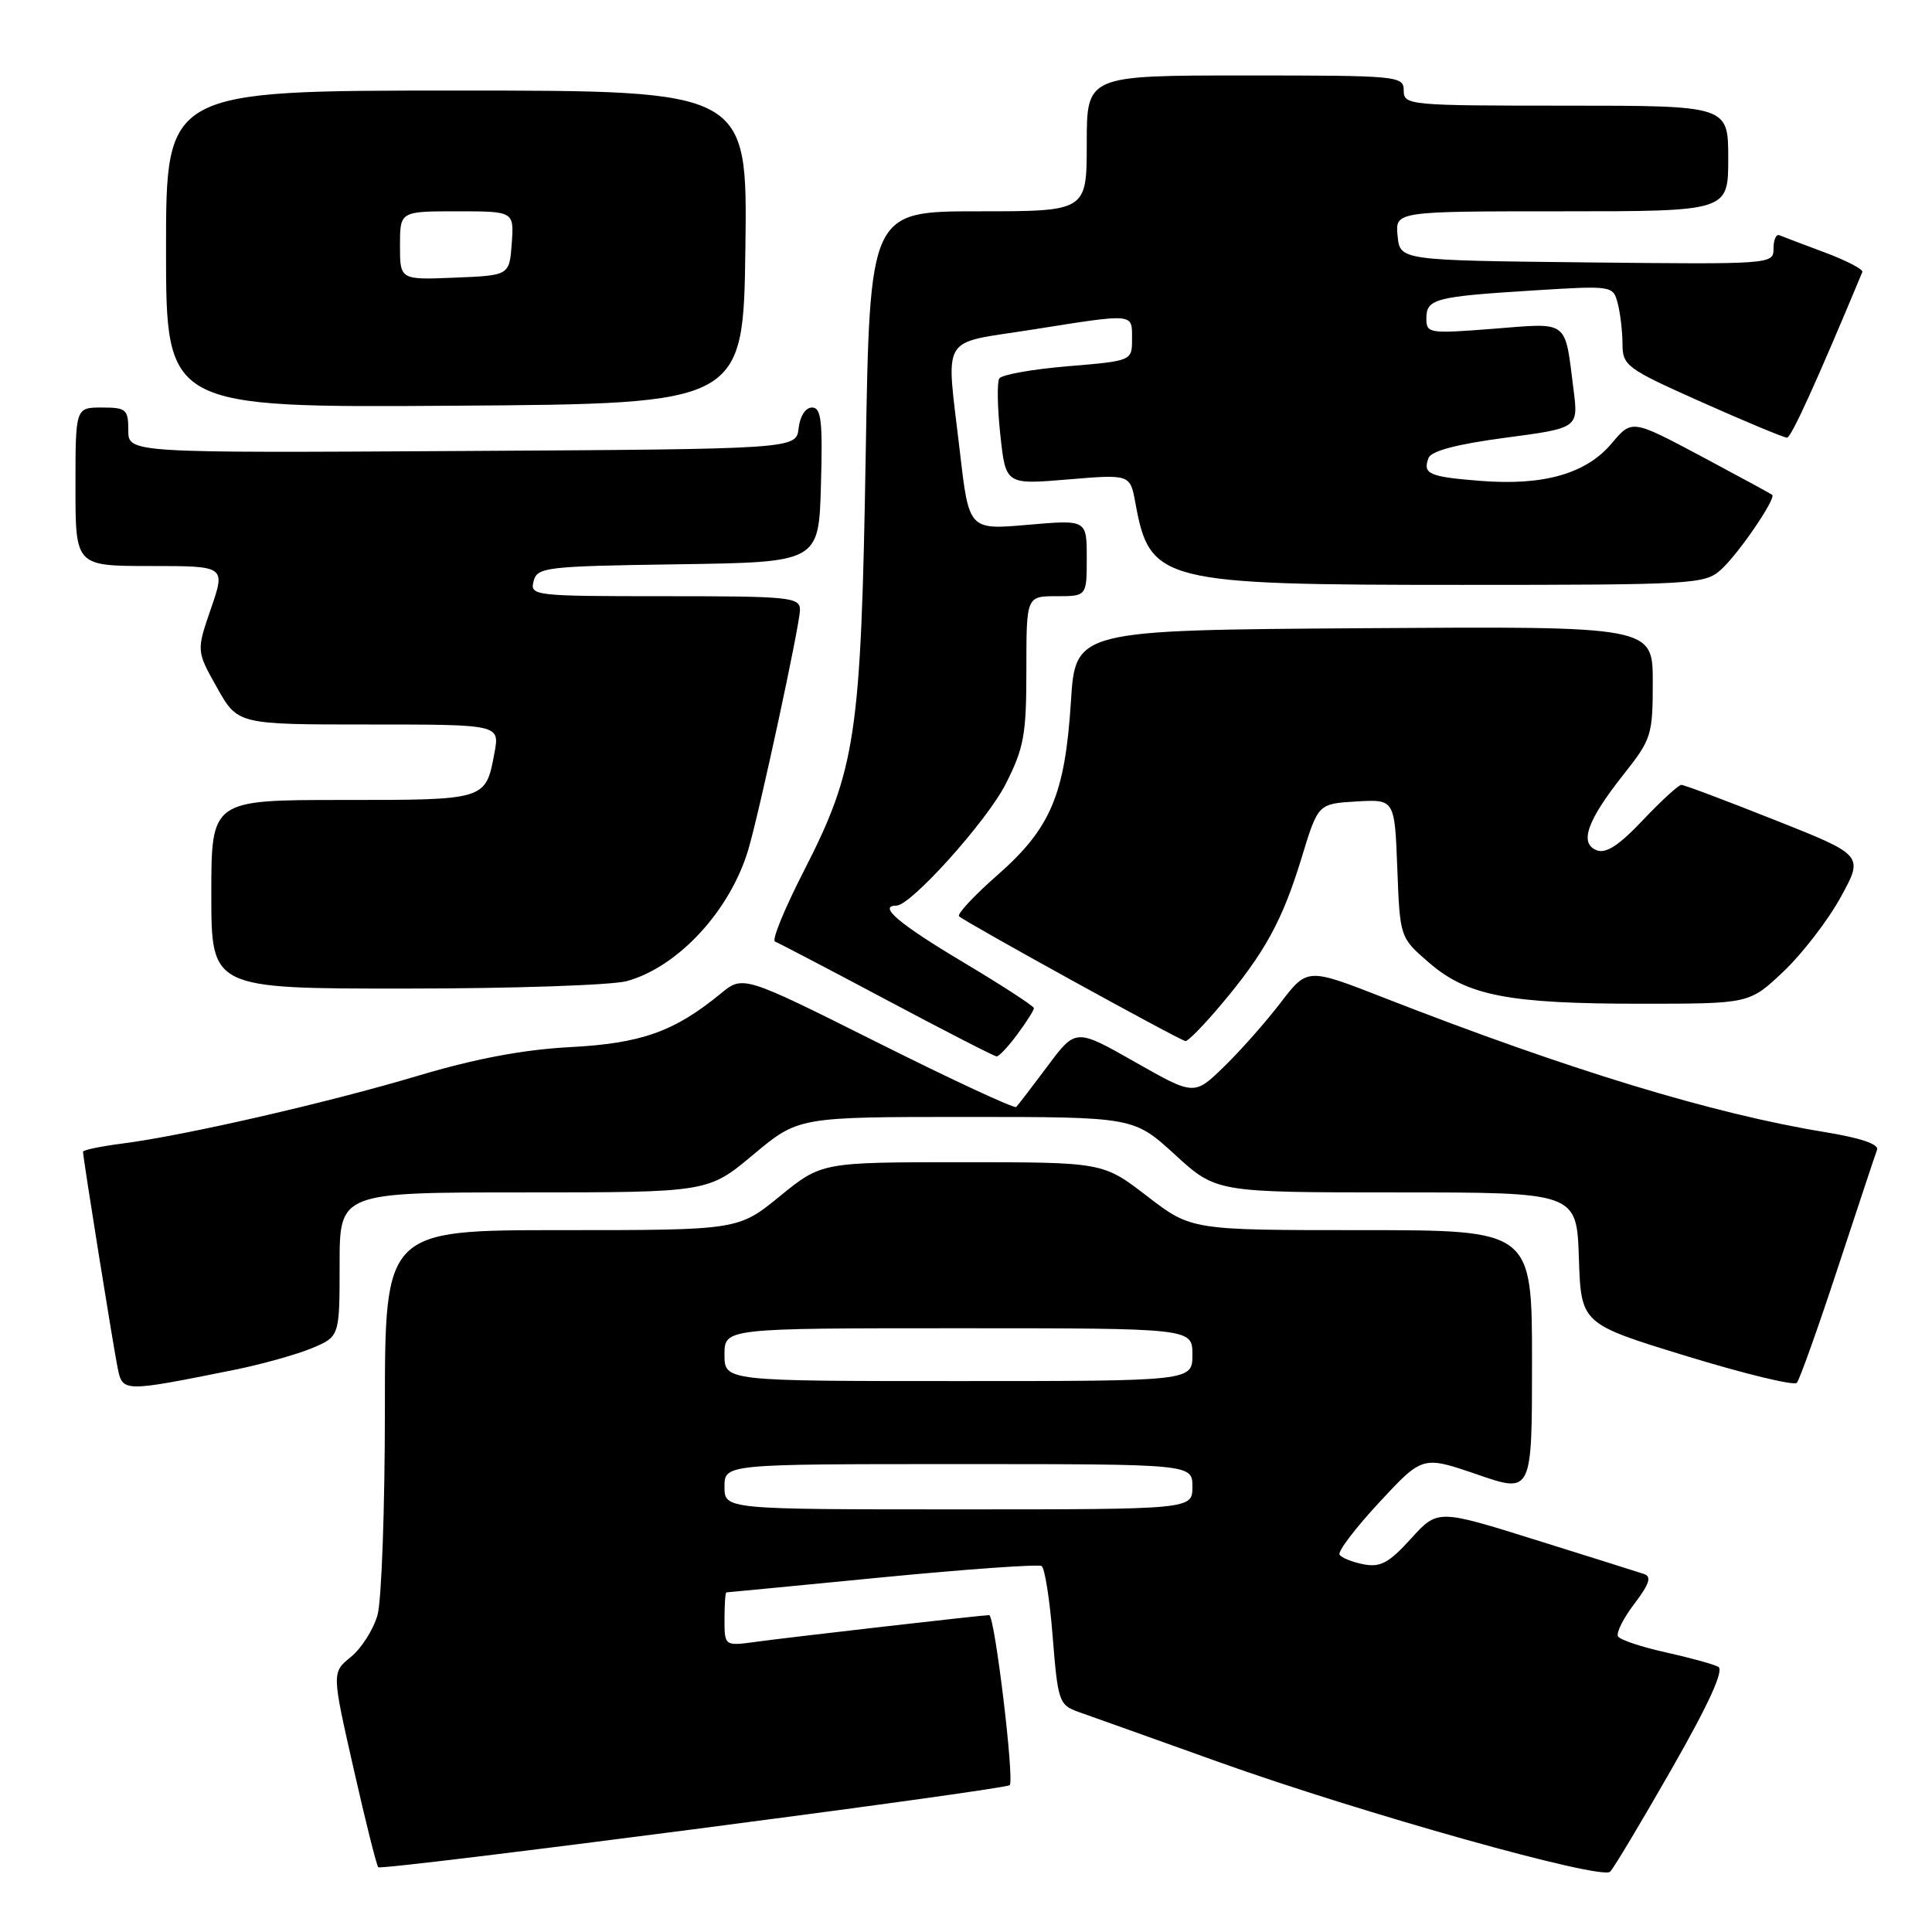 <?xml version="1.0" encoding="UTF-8" standalone="no"?>
<!DOCTYPE svg PUBLIC "-//W3C//DTD SVG 1.1//EN" "http://www.w3.org/Graphics/SVG/1.1/DTD/svg11.dtd" >
<svg xmlns="http://www.w3.org/2000/svg" xmlns:xlink="http://www.w3.org/1999/xlink" version="1.1" viewBox="0 0 256 256">
 <g >
 <path fill="currentColor"
d=" M 221.53 234.35 C 226.47 225.70 228.47 221.29 227.68 220.86 C 227.03 220.51 223.89 219.65 220.70 218.94 C 217.52 218.24 214.68 217.29 214.40 216.84 C 214.12 216.38 215.09 214.44 216.55 212.52 C 218.54 209.91 218.87 208.91 217.86 208.57 C 217.11 208.32 210.65 206.28 203.50 204.05 C 190.50 199.98 190.50 199.98 186.95 203.89 C 184.05 207.09 182.91 207.71 180.69 207.28 C 179.19 206.99 177.76 206.42 177.50 206.00 C 177.24 205.58 179.61 202.46 182.77 199.06 C 188.50 192.89 188.50 192.89 195.75 195.38 C 203.00 197.88 203.00 197.88 203.00 180.44 C 203.00 163.00 203.00 163.00 180.42 163.00 C 157.85 163.00 157.85 163.00 152.00 158.50 C 146.15 154.00 146.15 154.00 127.51 154.00 C 108.87 154.00 108.87 154.00 103.34 158.50 C 97.82 163.00 97.82 163.00 74.41 163.00 C 51.00 163.00 51.00 163.00 51.00 186.76 C 51.00 199.82 50.56 212.09 50.02 214.01 C 49.47 215.93 47.89 218.42 46.50 219.55 C 43.96 221.61 43.96 221.61 46.85 234.34 C 48.43 241.34 49.91 247.22 50.12 247.42 C 50.63 247.89 133.18 237.16 133.79 236.54 C 134.44 235.89 131.80 214.00 131.07 214.01 C 130.09 214.02 104.73 216.93 100.25 217.54 C 96.00 218.12 96.00 218.12 96.00 214.56 C 96.00 212.60 96.11 211.00 96.25 211.00 C 96.39 211.00 105.67 210.10 116.87 209.01 C 128.08 207.92 137.59 207.25 138.02 207.51 C 138.44 207.77 139.11 212.01 139.49 216.93 C 140.17 225.43 140.34 225.92 142.85 226.82 C 144.31 227.33 152.70 230.33 161.50 233.48 C 180.56 240.29 212.15 249.15 213.35 248.01 C 213.81 247.57 217.49 241.42 221.53 234.35 Z  M 31.06 181.51 C 34.66 180.78 39.28 179.49 41.31 178.65 C 45.00 177.10 45.00 177.10 45.00 167.55 C 45.00 158.00 45.00 158.00 69.41 158.00 C 93.83 158.00 93.83 158.00 99.81 153.00 C 105.79 148.00 105.79 148.00 128.01 148.00 C 150.22 148.00 150.22 148.00 155.69 153.00 C 161.16 158.00 161.16 158.00 185.04 158.00 C 208.92 158.00 208.92 158.00 209.21 166.70 C 209.50 175.41 209.50 175.41 223.47 179.69 C 231.15 182.04 237.73 183.64 238.09 183.23 C 238.45 182.83 240.90 175.97 243.52 168.00 C 246.15 160.03 248.48 152.98 248.72 152.35 C 248.99 151.61 246.51 150.78 241.82 150.01 C 227.01 147.60 207.84 141.76 183.36 132.20 C 173.23 128.24 173.23 128.24 169.68 132.87 C 167.73 135.42 164.36 139.23 162.19 141.34 C 158.24 145.18 158.24 145.18 150.39 140.72 C 142.54 136.26 142.54 136.26 138.81 141.26 C 136.76 144.00 134.89 146.45 134.65 146.68 C 134.41 146.92 126.17 143.09 116.34 138.17 C 98.46 129.22 98.46 129.22 95.48 131.67 C 89.35 136.70 84.96 138.26 75.52 138.75 C 69.35 139.08 63.02 140.27 55.50 142.51 C 43.46 146.11 24.50 150.46 16.25 151.52 C 13.36 151.89 11.00 152.38 11.00 152.61 C 11.00 153.43 15.03 178.54 15.60 181.32 C 16.26 184.47 16.34 184.47 31.06 181.51 Z  M 134.81 137.04 C 136.02 135.41 137.00 133.86 137.00 133.59 C 137.00 133.31 132.72 130.54 127.50 127.42 C 119.12 122.42 116.27 120.00 118.78 120.00 C 120.70 120.00 130.79 108.77 133.26 103.88 C 135.69 99.09 136.00 97.36 136.00 88.74 C 136.00 79.00 136.00 79.00 140.00 79.00 C 144.00 79.00 144.00 79.00 144.00 73.93 C 144.00 68.86 144.00 68.86 136.19 69.54 C 128.39 70.22 128.39 70.22 127.19 59.86 C 125.35 43.97 124.35 45.65 136.75 43.68 C 150.46 41.51 150.00 41.47 150.00 44.91 C 150.00 47.82 150.00 47.82 141.49 48.53 C 136.80 48.92 132.72 49.65 132.41 50.15 C 132.10 50.65 132.16 54.02 132.55 57.64 C 133.26 64.22 133.26 64.22 141.50 63.53 C 149.75 62.84 149.75 62.84 150.45 66.67 C 152.36 77.13 153.84 77.50 193.65 77.50 C 224.38 77.50 225.89 77.41 228.02 75.50 C 230.32 73.45 235.40 66.01 234.82 65.56 C 234.64 65.42 230.39 63.11 225.37 60.43 C 216.23 55.57 216.23 55.57 213.54 58.77 C 210.17 62.77 204.53 64.38 196.19 63.72 C 189.33 63.18 188.48 62.80 189.29 60.68 C 189.65 59.75 193.06 58.85 199.49 58.00 C 209.15 56.72 209.15 56.72 208.50 51.61 C 207.32 42.27 207.98 42.77 197.91 43.56 C 189.35 44.23 189.00 44.18 189.00 42.20 C 189.00 39.60 190.12 39.30 203.11 38.49 C 213.64 37.83 213.73 37.85 214.35 40.16 C 214.69 41.45 214.98 43.88 214.99 45.56 C 215.00 48.47 215.49 48.83 225.54 53.31 C 231.33 55.89 236.39 58.00 236.79 57.99 C 237.35 57.98 240.66 50.71 246.77 36.04 C 246.91 35.69 244.67 34.53 241.79 33.45 C 238.91 32.38 236.21 31.35 235.78 31.17 C 235.35 30.98 235.00 31.78 235.00 32.93 C 235.00 35.02 234.81 35.03 210.25 34.77 C 185.50 34.50 185.50 34.50 185.19 31.25 C 184.87 28.00 184.87 28.00 206.94 28.00 C 229.00 28.00 229.00 28.00 229.00 21.00 C 229.00 14.00 229.00 14.00 207.50 14.00 C 186.67 14.00 186.00 13.94 186.00 12.00 C 186.00 10.06 185.33 10.00 165.00 10.00 C 144.00 10.00 144.00 10.00 144.00 19.00 C 144.00 28.00 144.00 28.00 129.63 28.00 C 115.25 28.00 115.25 28.00 114.71 60.25 C 114.09 97.50 113.43 101.90 106.48 115.48 C 103.95 120.42 102.24 124.59 102.69 124.76 C 103.13 124.93 109.80 128.41 117.50 132.51 C 125.20 136.61 131.75 139.97 132.06 139.98 C 132.37 139.99 133.61 138.67 134.81 137.04 Z  M 161.82 133.10 C 167.59 126.25 169.93 121.98 172.46 113.69 C 174.65 106.50 174.65 106.50 179.72 106.20 C 184.80 105.90 184.80 105.90 185.15 115.07 C 185.50 124.23 185.50 124.23 189.34 127.55 C 194.43 131.95 199.86 133.00 217.45 133.00 C 231.81 133.00 231.81 133.00 236.30 128.75 C 238.78 126.41 242.19 121.99 243.88 118.92 C 246.96 113.33 246.96 113.33 235.21 108.67 C 228.75 106.10 223.16 104.00 222.79 104.00 C 222.42 104.00 220.13 106.10 217.70 108.66 C 214.55 112.00 212.81 113.14 211.58 112.67 C 209.22 111.76 210.29 108.73 215.13 102.62 C 218.83 97.95 219.00 97.42 219.00 90.36 C 219.00 82.98 219.00 82.98 180.75 83.24 C 142.50 83.50 142.50 83.50 141.90 93.00 C 141.11 105.31 139.22 109.76 132.16 115.96 C 129.07 118.67 126.79 121.12 127.08 121.41 C 127.83 122.16 156.37 137.89 157.09 137.95 C 157.42 137.98 159.55 135.80 161.82 133.10 Z  M 83.07 130.00 C 89.88 128.11 96.75 120.66 99.16 112.56 C 100.67 107.44 106.00 82.73 106.00 80.81 C 106.00 79.13 104.69 79.00 88.09 79.00 C 70.74 79.00 70.20 78.94 70.70 77.02 C 71.19 75.15 72.25 75.03 89.86 74.77 C 108.50 74.50 108.50 74.50 108.78 64.25 C 109.02 55.77 108.82 54.00 107.60 54.00 C 106.74 54.00 106.00 55.14 105.82 56.75 C 105.50 59.50 105.50 59.50 61.25 59.76 C 17.00 60.02 17.00 60.02 17.00 57.01 C 17.00 54.24 16.72 54.00 13.50 54.00 C 10.00 54.00 10.00 54.00 10.00 64.50 C 10.00 75.00 10.00 75.00 19.95 75.00 C 29.89 75.00 29.89 75.00 27.96 80.62 C 26.02 86.25 26.02 86.25 28.76 91.12 C 31.50 96.00 31.50 96.00 48.86 96.00 C 66.22 96.00 66.22 96.00 65.52 99.75 C 64.35 106.04 64.46 106.00 45.38 106.00 C 28.00 106.00 28.00 106.00 28.00 118.50 C 28.00 131.00 28.00 131.00 53.75 130.99 C 67.91 130.99 81.10 130.54 83.07 130.00 Z  M 98.77 32.75 C 99.04 12.00 99.04 12.00 60.52 12.00 C 22.00 12.00 22.00 12.00 22.00 33.01 C 22.00 54.02 22.00 54.02 60.25 53.76 C 98.50 53.50 98.50 53.50 98.77 32.75 Z  M 96.00 197.00 C 96.00 194.00 96.00 194.00 127.00 194.00 C 158.00 194.00 158.00 194.00 158.00 197.00 C 158.00 200.00 158.00 200.00 127.00 200.00 C 96.00 200.00 96.00 200.00 96.00 197.00 Z  M 96.00 179.50 C 96.00 176.00 96.00 176.00 127.00 176.00 C 158.00 176.00 158.00 176.00 158.00 179.50 C 158.00 183.00 158.00 183.00 127.00 183.00 C 96.00 183.00 96.00 183.00 96.00 179.50 Z  M 53.00 32.54 C 53.00 28.00 53.00 28.00 60.56 28.00 C 68.11 28.00 68.11 28.00 67.81 32.25 C 67.50 36.50 67.50 36.50 60.25 36.79 C 53.00 37.09 53.00 37.09 53.00 32.54 Z "/>
</g>
</svg>